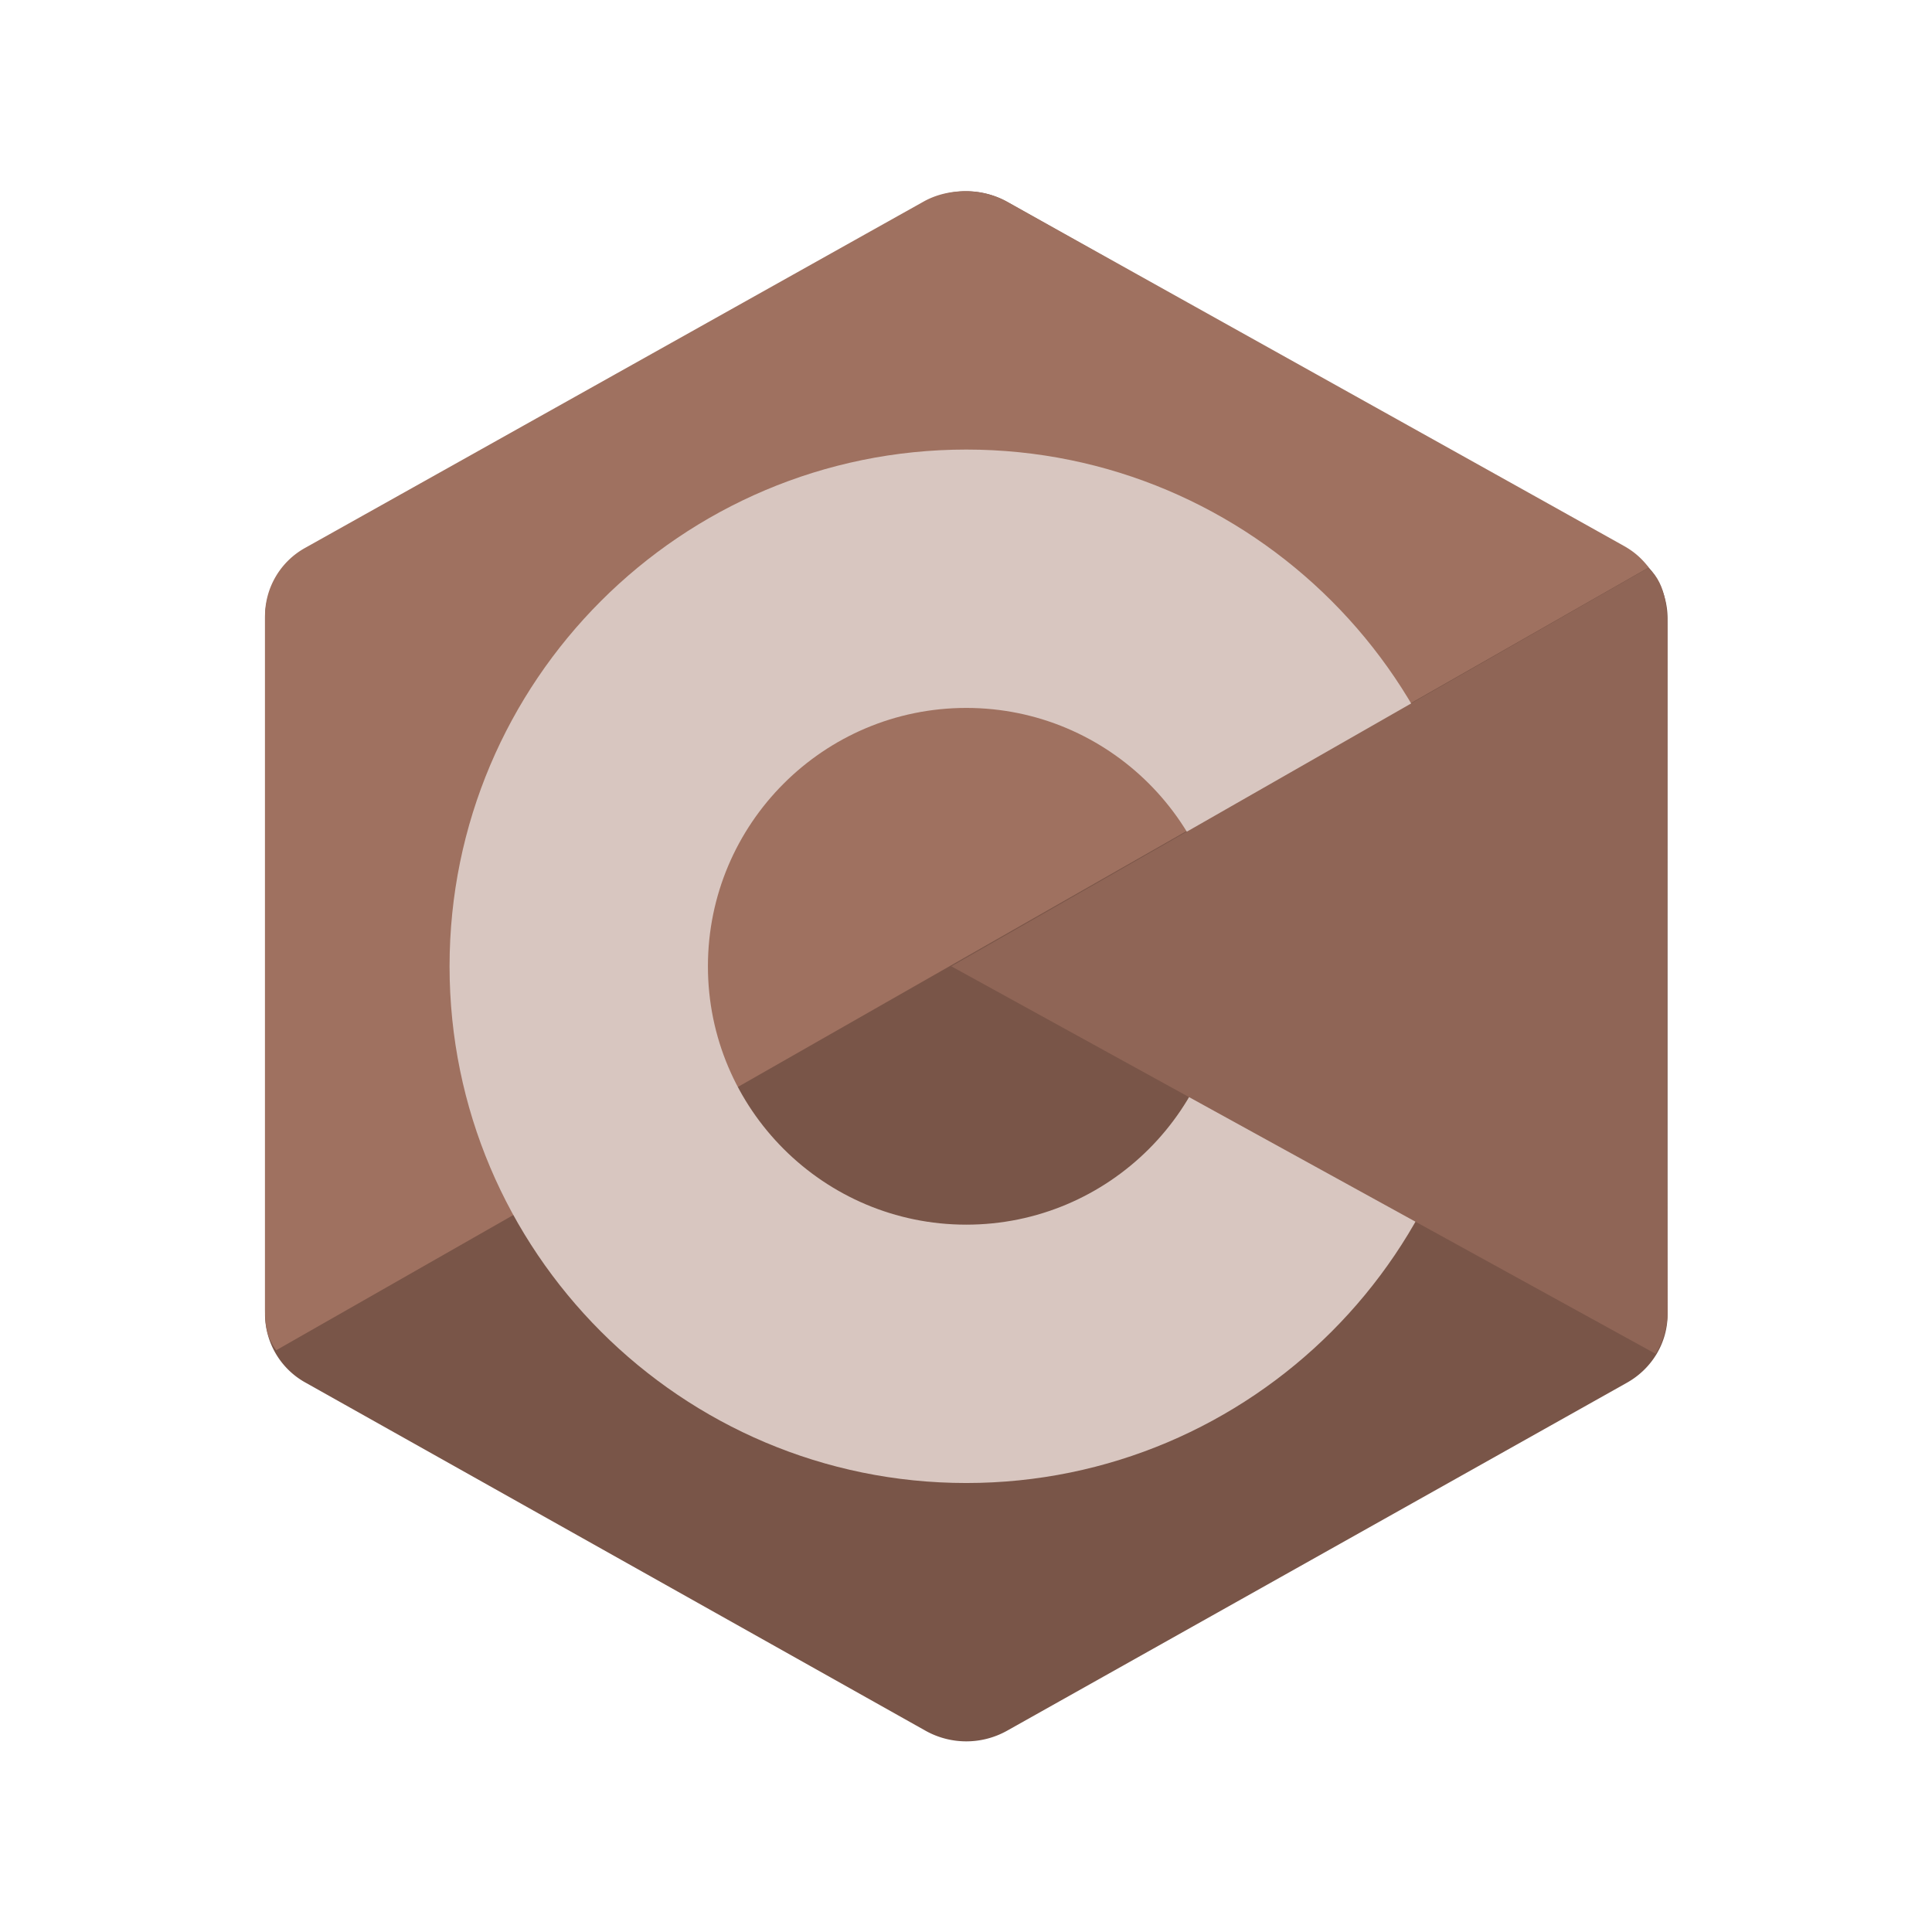 <svg id="SvgjsSvg1001" width="288" height="288" xmlns="http://www.w3.org/2000/svg" version="1.1" xmlns:xlink="http://www.w3.org/1999/xlink" xmlns:svgjs="http://svgjs.com/svgjs"><defs id="SvgjsDefs1002"></defs><g id="SvgjsG1008" transform="matrix(0.917,0,0,0.917,11.995,11.995)"><svg xmlns="http://www.w3.org/2000/svg" viewBox="0 0 48 48" width="288" height="288"><g fill-rule="evenodd" fill="#000000" class="color000 svgShape"><path fill="#795548" d="M22.902 3.285a2.262 2.262 0 0 1 2.196 0c3.351 1.883 13.449 7.55 16.804 9.434A2.125 2.125 0 0 1 43 14.566v18.868c0 .761-.418 1.464-1.098 1.847l-16.804 9.434a2.262 2.262 0 0 1-2.196 0L6.098 35.28A2.125 2.125 0 0 1 5 33.434V14.566c0-.761.418-1.464 1.098-1.847 3.351-1.883 13.453-7.551 16.804-9.434z" class="color283593 svgShape"></path><path fill="#9f7160" d="M5.305 34.402C5.039 34.047 5 33.711 5 33.254V14.496a2.11 2.11 0 0 1 1.094-1.836c3.343-1.87 13.406-7.508 16.75-9.379.676-.379 1.593-.37 2.27.008 3.343 1.871 13.37 7.457 16.714 9.328.27.153.477.336.66.578z" class="color5C6BC0 svgShape"></path><path fill="#d8c6c0" d="M24 10c7.727 0 14 6.273 14 14s-6.273 14-14 14-14-6.273-14-14 6.273-14 14-14zm0 7c3.863 0 7 3.137 7 7s-3.137 7-7 7-7-3.137-7-7 3.137-7 7-7z" class="colorFFF svgShape"></path><path fill="#8f6556" d="M42.484 13.203c.516.485.508 1.211.508 1.785 0 3.797-.031 14.59.008 18.383.004.399-.129.816-.324 1.129L23.594 24z" class="color3949AB svgShape"></path></g></svg></g></svg>
